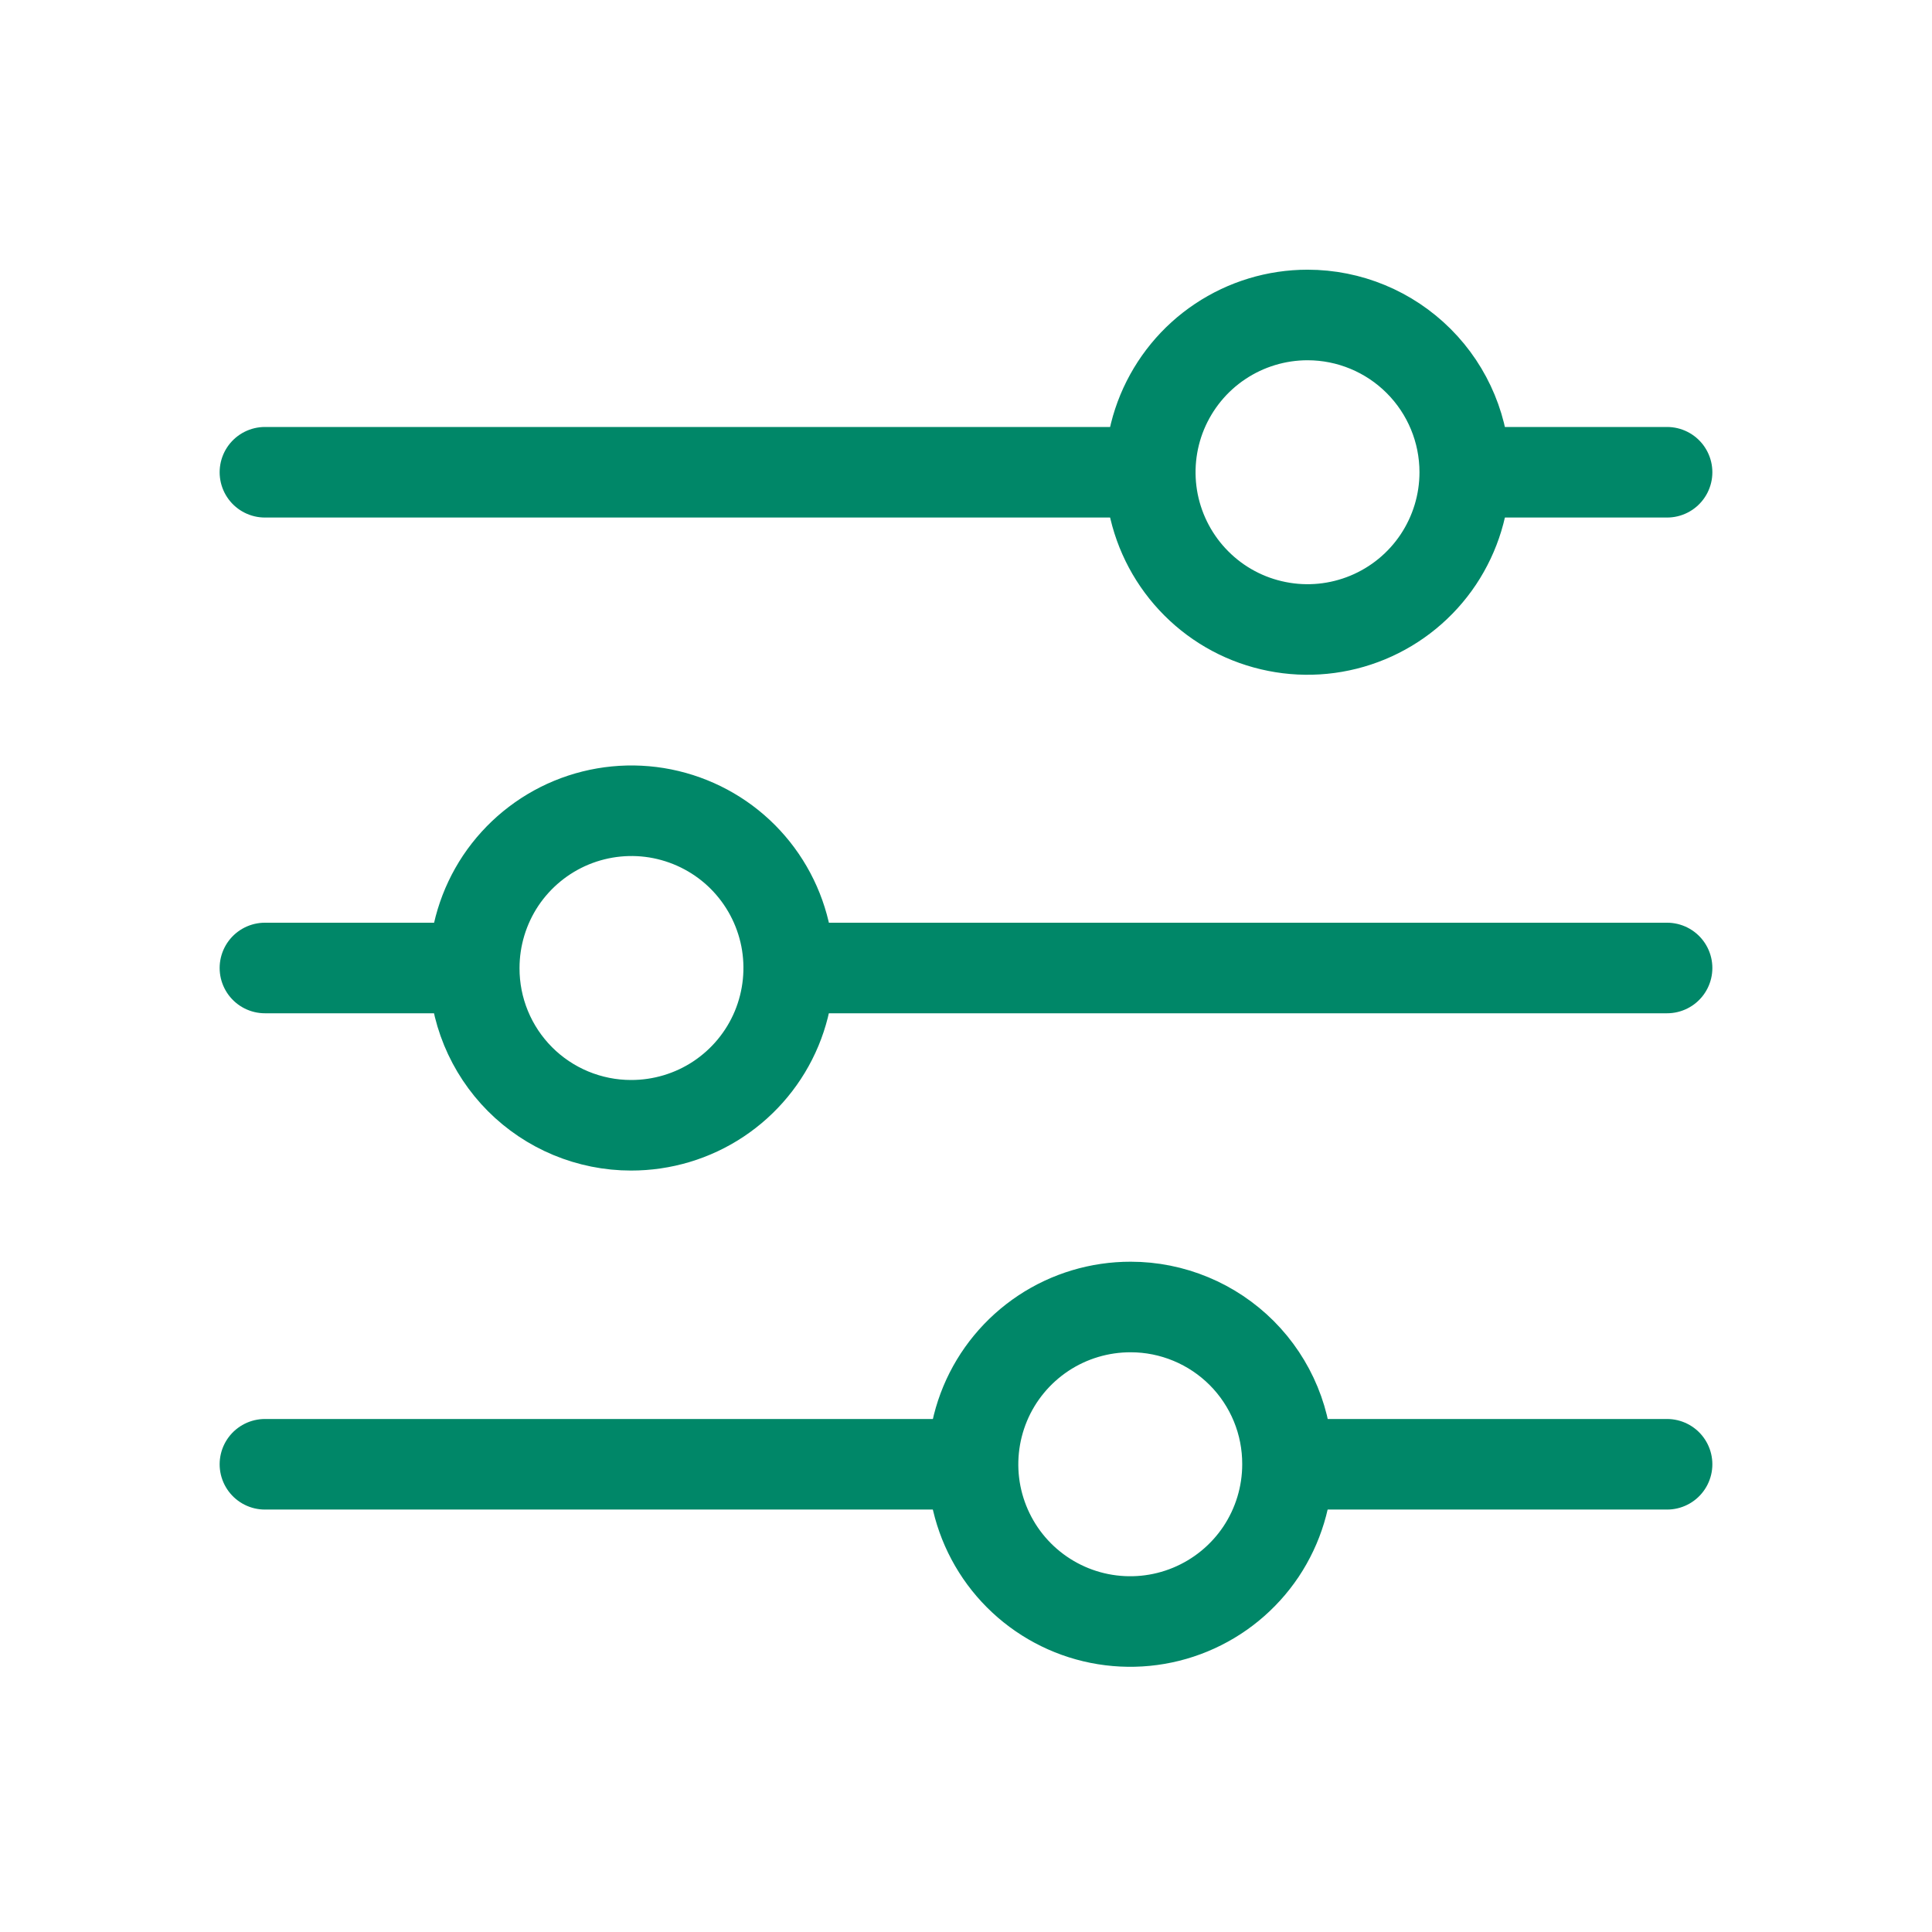 <svg width="24" height="24"  viewBox="0 0 32 32" fill="none" xmlns="http://www.w3.org/2000/svg">
<path d="M24.444 7.822H27.612" stroke="#008768" stroke-width="1.5" stroke-linecap="round" stroke-linejoin="round"/>
<path d="M4.388 7.822H18.853" stroke="#008768" stroke-width="1.5" stroke-linecap="round" stroke-linejoin="round"/>
<path d="M24.261 7.822C24.261 8.337 24.108 8.84 23.822 9.269C23.536 9.697 23.129 10.031 22.653 10.228C22.177 10.425 21.654 10.477 21.149 10.376C20.643 10.276 20.179 10.028 19.815 9.663C19.451 9.299 19.203 8.835 19.102 8.33C19.002 7.825 19.053 7.301 19.25 6.825C19.448 6.349 19.781 5.942 20.21 5.656C20.638 5.37 21.142 5.217 21.657 5.217C22.348 5.217 23.01 5.492 23.498 5.98C23.987 6.469 24.261 7.131 24.261 7.822V7.822Z" stroke="#008768" stroke-width="1.5" stroke-linecap="round" stroke-linejoin="round"/>
<path d="M21.508 24.253H27.612" stroke="#008768" stroke-width="1.5" stroke-linecap="round" stroke-linejoin="round"/>
<path d="M4.388 24.253H15.925" stroke="#008768" stroke-width="1.5" stroke-linecap="round" stroke-linejoin="round"/>
<path d="M21.325 24.253C21.325 24.768 21.172 25.272 20.886 25.701C20.599 26.129 20.192 26.463 19.715 26.66C19.239 26.857 18.715 26.908 18.209 26.807C17.704 26.706 17.24 26.457 16.876 26.092C16.512 25.727 16.265 25.262 16.165 24.756C16.066 24.25 16.119 23.726 16.317 23.25C16.515 22.775 16.85 22.369 17.28 22.083C17.709 21.798 18.213 21.647 18.729 21.648C19.071 21.648 19.409 21.716 19.724 21.847C20.04 21.978 20.326 22.17 20.568 22.412C20.809 22.654 21 22.941 21.13 23.257C21.26 23.573 21.326 23.911 21.325 24.253Z" stroke="#008768" stroke-width="1.5" stroke-linecap="round" stroke-linejoin="round"/>
<path d="M7.664 16.033H4.388" stroke="#008768" stroke-width="1.5" stroke-linecap="round" stroke-linejoin="round"/>
<path d="M27.612 16.033H13.255" stroke="#008768" stroke-width="1.5" stroke-linecap="round" stroke-linejoin="round"/>
<path d="M7.855 16.033C7.855 15.518 8.008 15.014 8.294 14.585C8.581 14.157 8.988 13.823 9.464 13.626C9.941 13.429 10.465 13.378 10.97 13.479C11.476 13.581 11.94 13.829 12.304 14.194C12.668 14.56 12.915 15.024 13.015 15.53C13.114 16.036 13.061 16.56 12.863 17.036C12.665 17.511 12.329 17.918 11.9 18.203C11.471 18.488 10.966 18.639 10.451 18.638C10.109 18.638 9.771 18.57 9.455 18.439C9.14 18.308 8.853 18.116 8.612 17.874C8.371 17.632 8.18 17.345 8.05 17.029C7.92 16.713 7.854 16.375 7.855 16.033V16.033Z" stroke="#008768" stroke-width="1.5" stroke-linecap="round" stroke-linejoin="round"/>
</svg>
